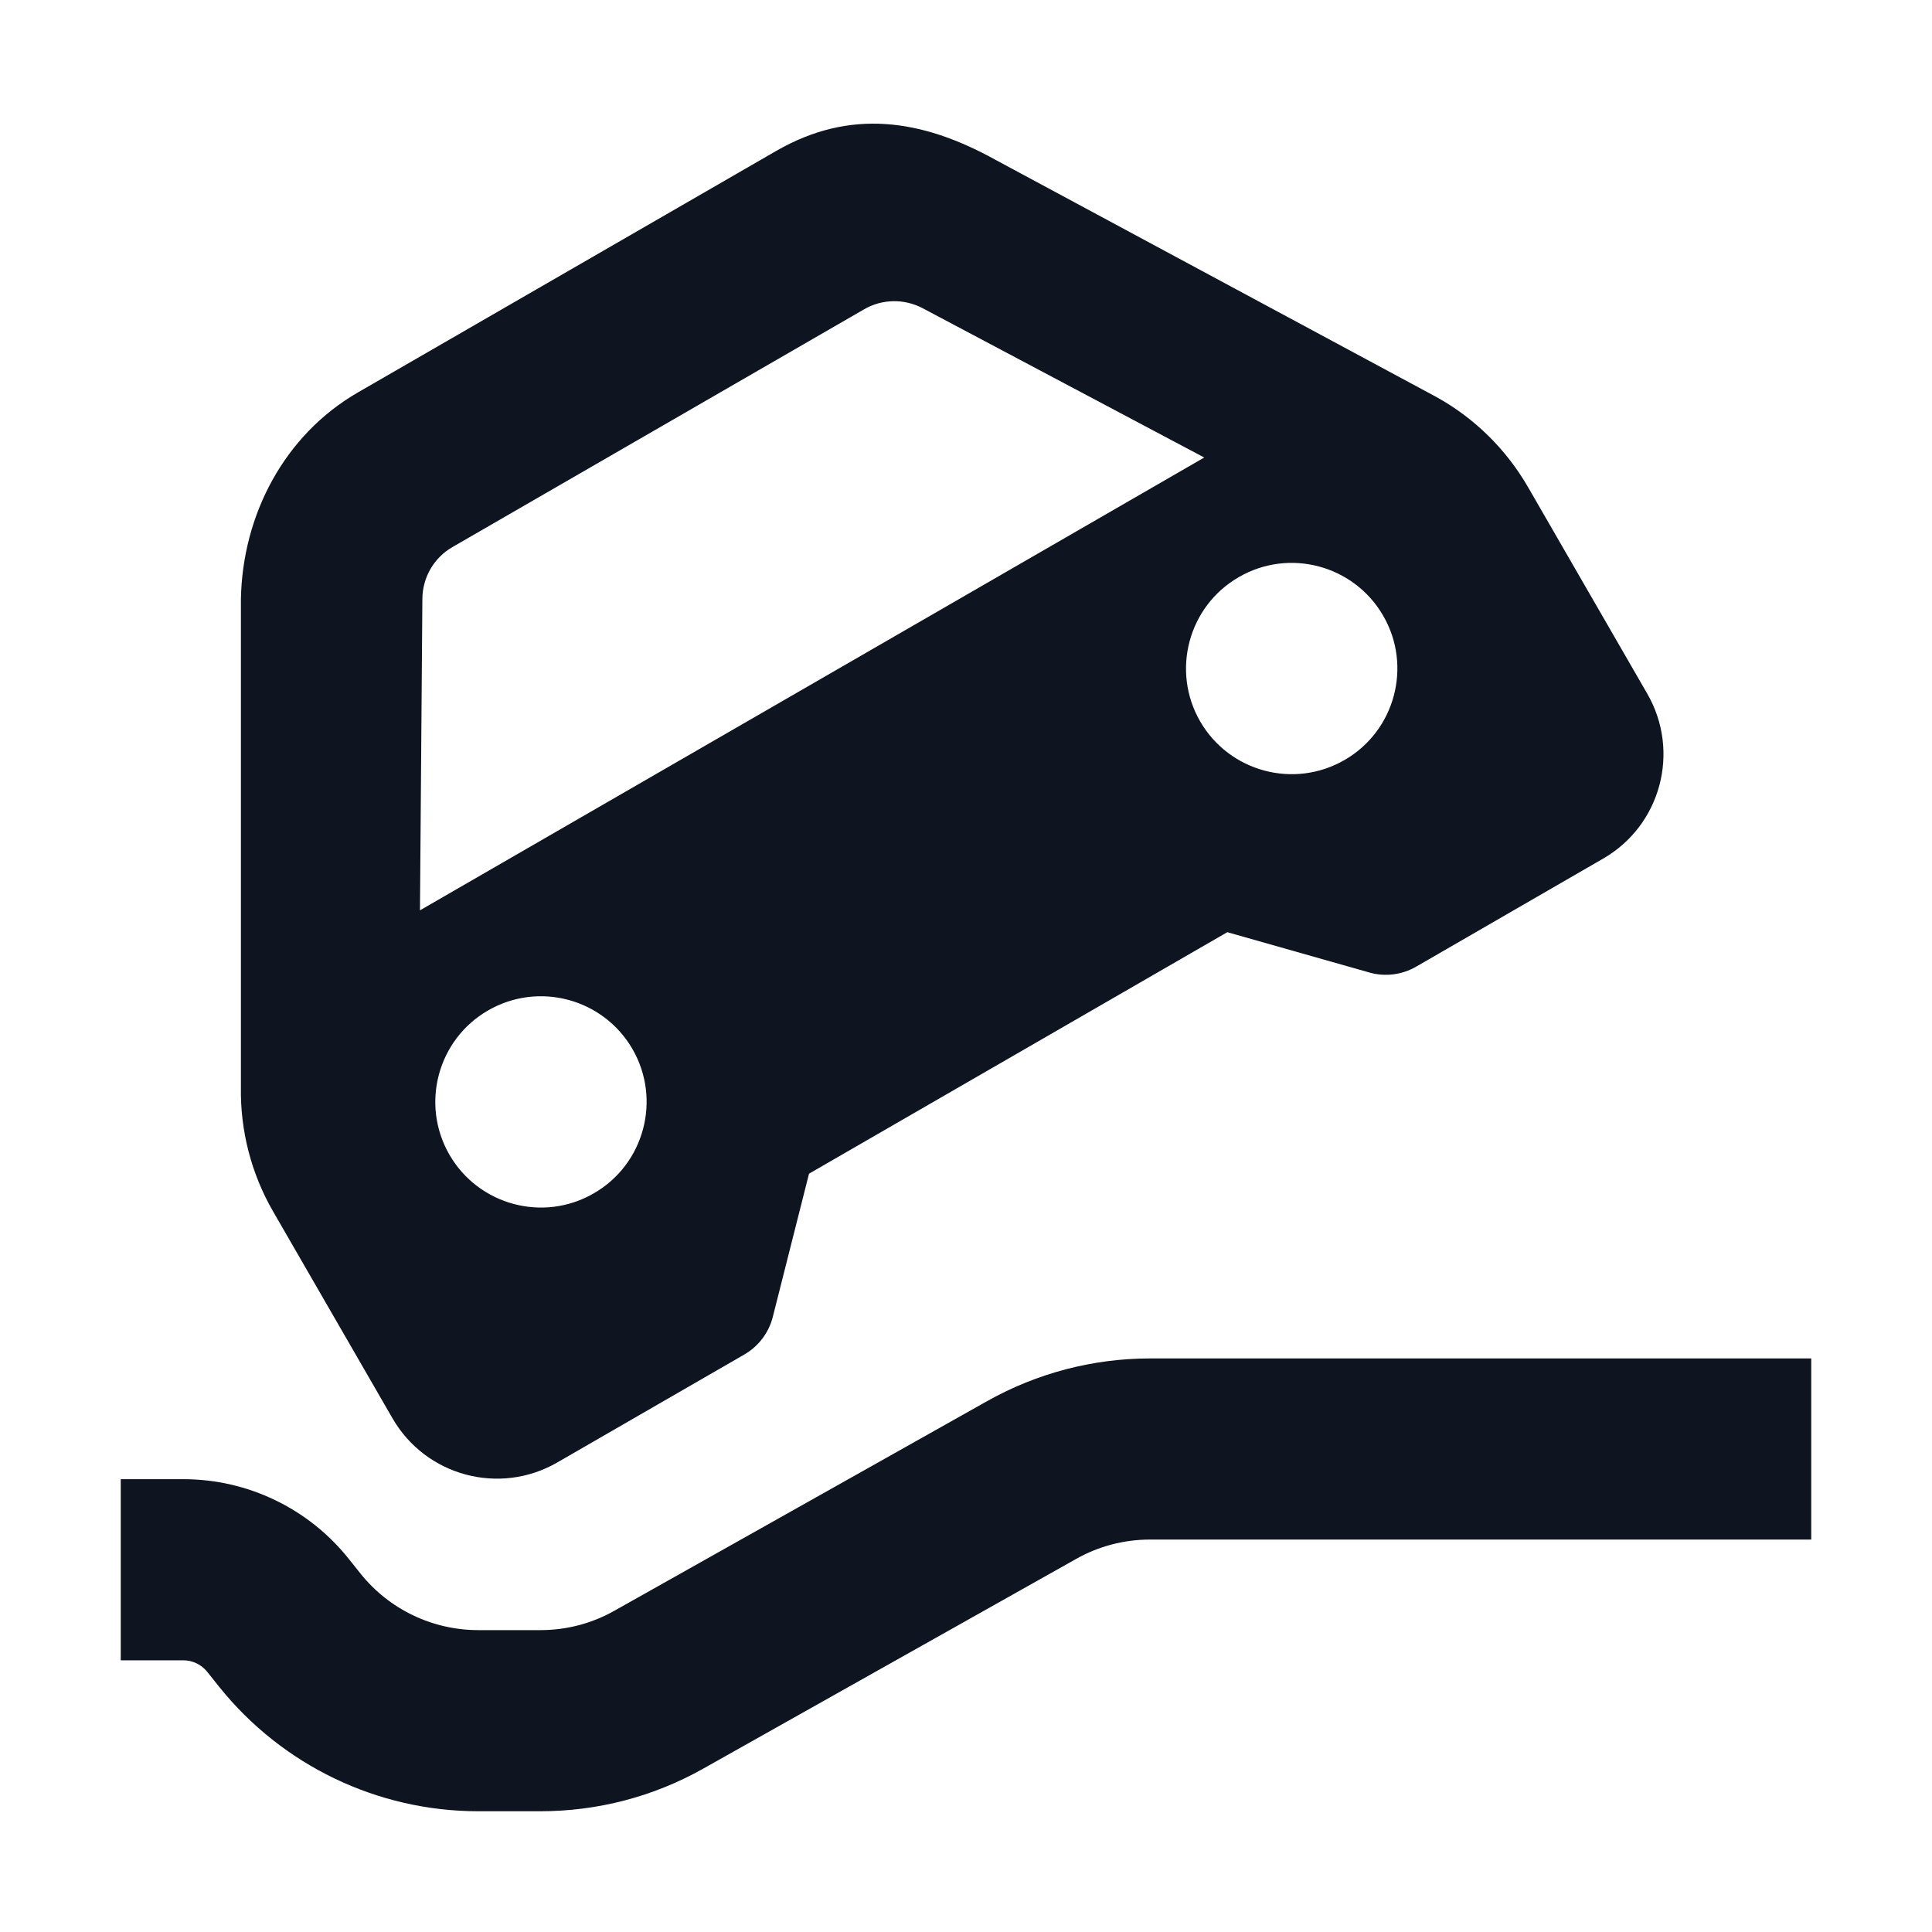 <svg width="16" height="16" viewBox="0 0 16 16" fill="none" xmlns="http://www.w3.org/2000/svg">
<path fill-rule="evenodd" clip-rule="evenodd" d="M2.964 3.25C2.356 3.601 2.007 4.262 1.995 4.965V9.002C1.989 9.364 2.081 9.721 2.263 10.035L3.25 11.745C3.526 12.224 4.138 12.388 4.616 12.111L6.165 11.217C6.282 11.149 6.367 11.037 6.4 10.906L6.7 9.72L10.164 7.72L11.341 8.054C11.471 8.091 11.61 8.073 11.727 8.006L13.276 7.111C13.755 6.835 13.918 6.224 13.642 5.745L12.655 4.035C12.474 3.721 12.211 3.462 11.894 3.287L8.243 1.323C7.629 0.983 7.037 0.899 6.428 1.25L2.964 3.25ZM7.157 2.561C7.306 2.475 7.489 2.472 7.642 2.553L9.973 3.789L3.478 7.539L3.498 4.959C3.499 4.782 3.594 4.618 3.748 4.53L7.157 2.561ZM4.917 9.883C5.336 9.642 5.479 9.106 5.238 8.688C4.996 8.27 4.461 8.126 4.042 8.368C3.624 8.609 3.481 9.145 3.722 9.563C3.964 9.981 4.499 10.125 4.917 9.883ZM11.455 5.099C11.697 5.517 11.553 6.053 11.135 6.294C10.716 6.536 10.181 6.392 9.939 5.974C9.698 5.556 9.841 5.02 10.26 4.779C10.678 4.537 11.213 4.681 11.455 5.099Z" fill="#0E1520"/>
<path fill-rule="evenodd" clip-rule="evenodd" d="M9.524 12.75C9.309 12.75 9.098 12.805 8.911 12.911L5.824 14.647C5.413 14.879 4.948 15 4.476 15H3.961C3.126 15 2.336 14.62 1.814 13.968L1.715 13.844C1.667 13.785 1.595 13.75 1.519 13.75H1V12.25H1.519C2.051 12.25 2.554 12.492 2.886 12.907L2.985 13.031C3.222 13.328 3.582 13.5 3.961 13.5H4.476C4.691 13.5 4.902 13.445 5.089 13.339L8.176 11.603C8.587 11.372 9.052 11.25 9.524 11.25H15V12.75H9.524Z" fill="#0E1520"/>
</svg>
